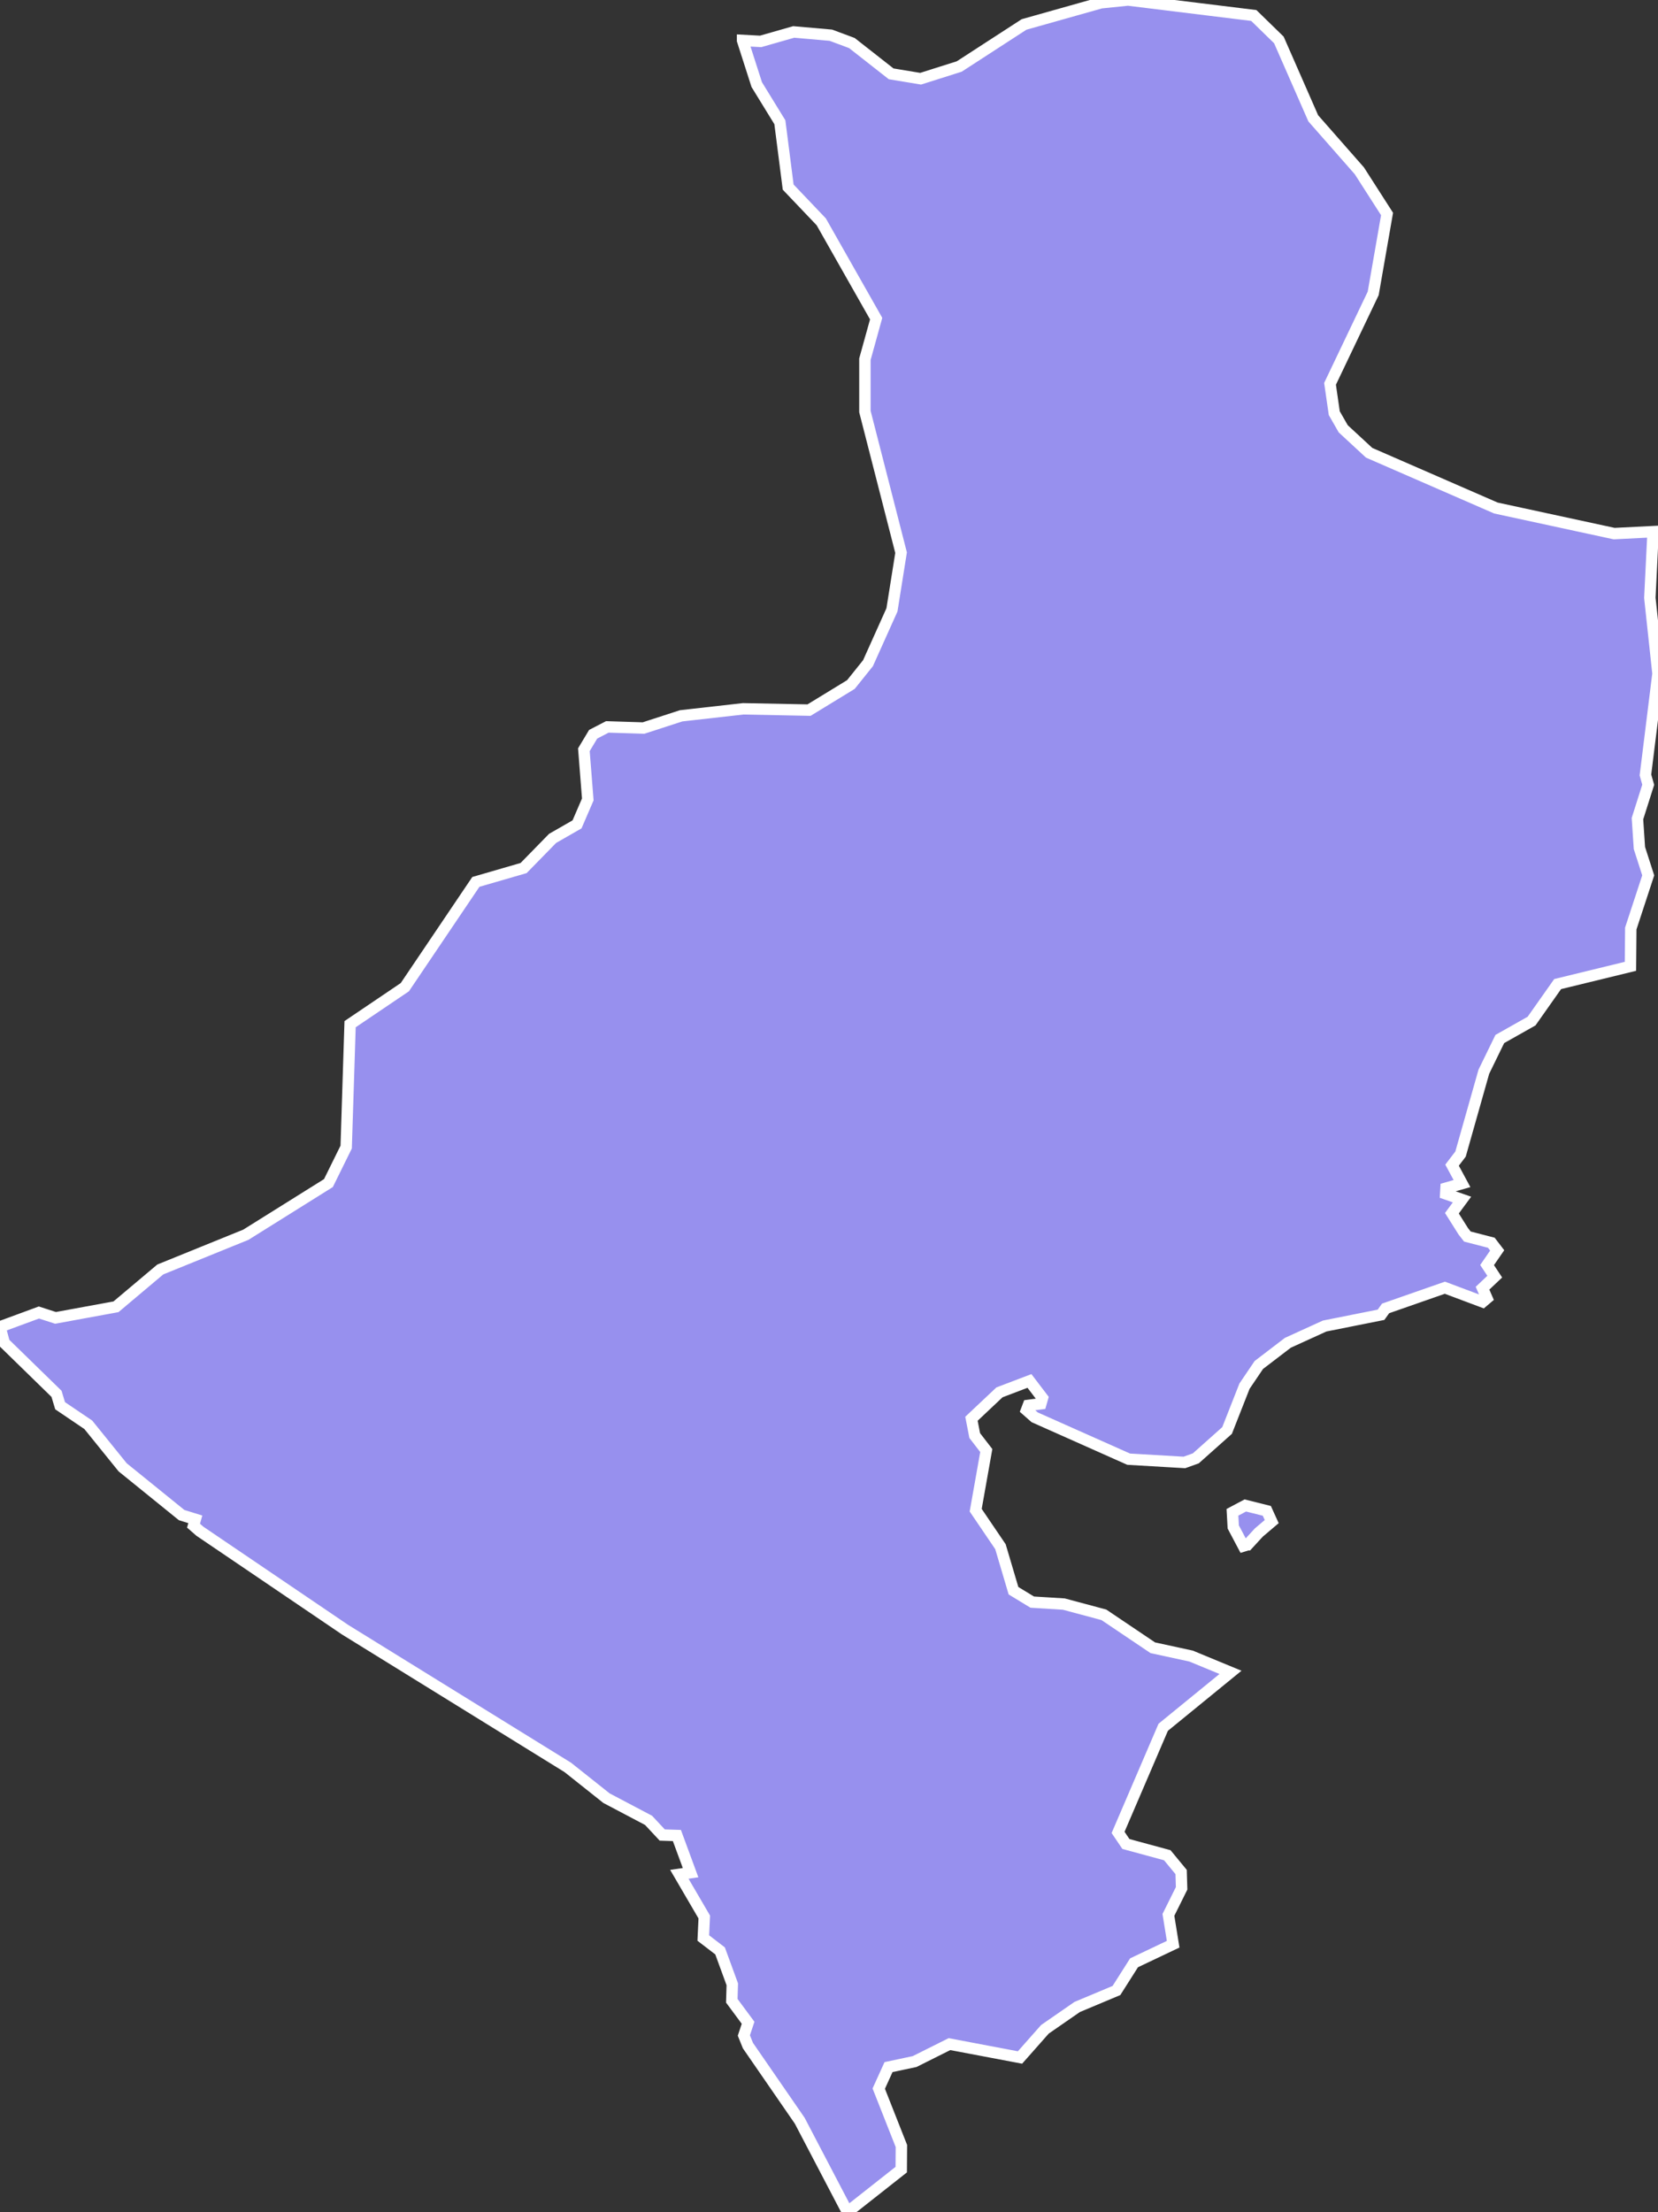 <svg xmlns="http://www.w3.org/2000/svg" viewBox="69.036 235.208 101.77 135.72" width="101.77" height="135.72">
            <rect x="69.036" y="235.208" width="101.77" height="135.72" fill="#333333" stroke="none"/>
            <path 
                d="m 145.615,329.988 -0.26,0.08 0,0 -0.62,-1.17 0,0 -0.05,-0.9 0,0 0.79,-0.42 1.32,0.33 0.3,0.66 -0.79,0.67 0,0 -0.69,0.75 z m -31,-92.3 1.11,0.06 2.03,-0.58 2.28,0.2 1.29,0.48 2.41,1.89 1.81,0.3 2.37,-0.75 3.98,-2.58 4.72,-1.33 1.66,-0.17 7.72,0.95 1.54,1.5 2.11,4.81 2.83,3.22 1.7,2.65 -0.85,4.87 -2.65,5.55 0.26,1.8 0.55,0.96 1.59,1.47 7.78,3.39 7.26,1.57 2.39,-0.12 0,0 -0.2,4.06 0.5,4.65 -0.77,6.22 0.17,0.6 -0.66,2.08 0.12,1.8 0.54,1.68 -1.07,3.26 -0.02,2.32 0,0 -4.47,1.09 -1.6,2.27 -1.95,1.1 -0.98,2.01 -1.43,5.05 -0.52,0.68 0.61,1.13 -0.98,0.28 -0.02,0.35 1,0.35 -0.62,0.84 0.7,1.11 0,0 0.25,0.32 0,0 1.47,0.38 0.36,0.47 -0.62,0.9 0.47,0.71 -0.75,0.71 0.27,0.62 -0.26,0.22 -2.32,-0.87 -3.64,1.27 -0.28,0.39 -3.46,0.69 -2.26,1.03 -1.78,1.36 -0.88,1.3 -1.07,2.72 -1.92,1.71 -0.7,0.25 -3.42,-0.2 -5.77,-2.57 -0.5,-0.44 0.11,-0.29 0.77,-0.1 0.1,-0.35 -0.8,-1.05 -1.84,0.7 -1.72,1.62 0.2,1.03 0.71,0.92 -0.65,3.66 1.52,2.24 0.8,2.7 1.15,0.7 1.94,0.12 2.46,0.66 3,2.02 2.35,0.51 2.42,1 0,0 -4.13,3.37 0,0 -2.77,6.45 0.48,0.71 2.54,0.69 0.85,1.03 0.03,1 -0.81,1.63 0.29,1.8 -2.4,1.14 -1.08,1.7 -2.41,1.01 -1.98,1.37 -1.53,1.73 -4.33,-0.82 -2.14,1.07 -1.6,0.34 -0.6,1.32 1.39,3.52 -0.01,1.45 -3.3,2.6 0,0 -2.93,-5.6 -3.18,-4.61 -0.25,-0.62 0.26,-0.78 -1,-1.35 0.03,-1.01 -0.75,-2.05 -1.03,-0.79 0.06,-1.29 -1.53,-2.62 0.69,-0.1 -0.84,-2.28 -0.9,-0.03 -0.84,-0.9 -2.58,-1.36 -2.38,-1.89 -13.67,-8.45 -8.91,-6.04 -0.39,-0.34 0.11,-0.39 -0.84,-0.26 -3.62,-2.93 0,0 -2.11,-2.61 -1.73,-1.17 -0.22,-0.73 0,0 -3.21,-3.13 -0.26,-0.98 0,0 2.39,-0.88 1.02,0.33 3.71,-0.68 2.72,-2.29 5.25,-2.13 5.07,-3.17 1.09,-2.21 0.24,-7.54 3.36,-2.27 4.36,-6.46 2.93,-0.85 1.78,-1.82 1.5,-0.86 0.66,-1.53 -0.24,-3.05 0.57,-0.95 0.87,-0.45 2.22,0.07 2.31,-0.75 3.81,-0.43 4.04,0.08 2.57,-1.57 1.05,-1.31 1.47,-3.27 0.56,-3.51 -2.22,-8.66 0,-3.21 0.69,-2.49 -3.37,-5.94 -2.03,-2.13 -0.51,-3.98 -1.42,-2.31 -0.87,-2.71 z" 
                fill="rgb(151, 144, 238)" 
                stroke="white" 
                stroke-width=".7px"
                title="León" 
                id="NI-LE" 
            />
        </svg>